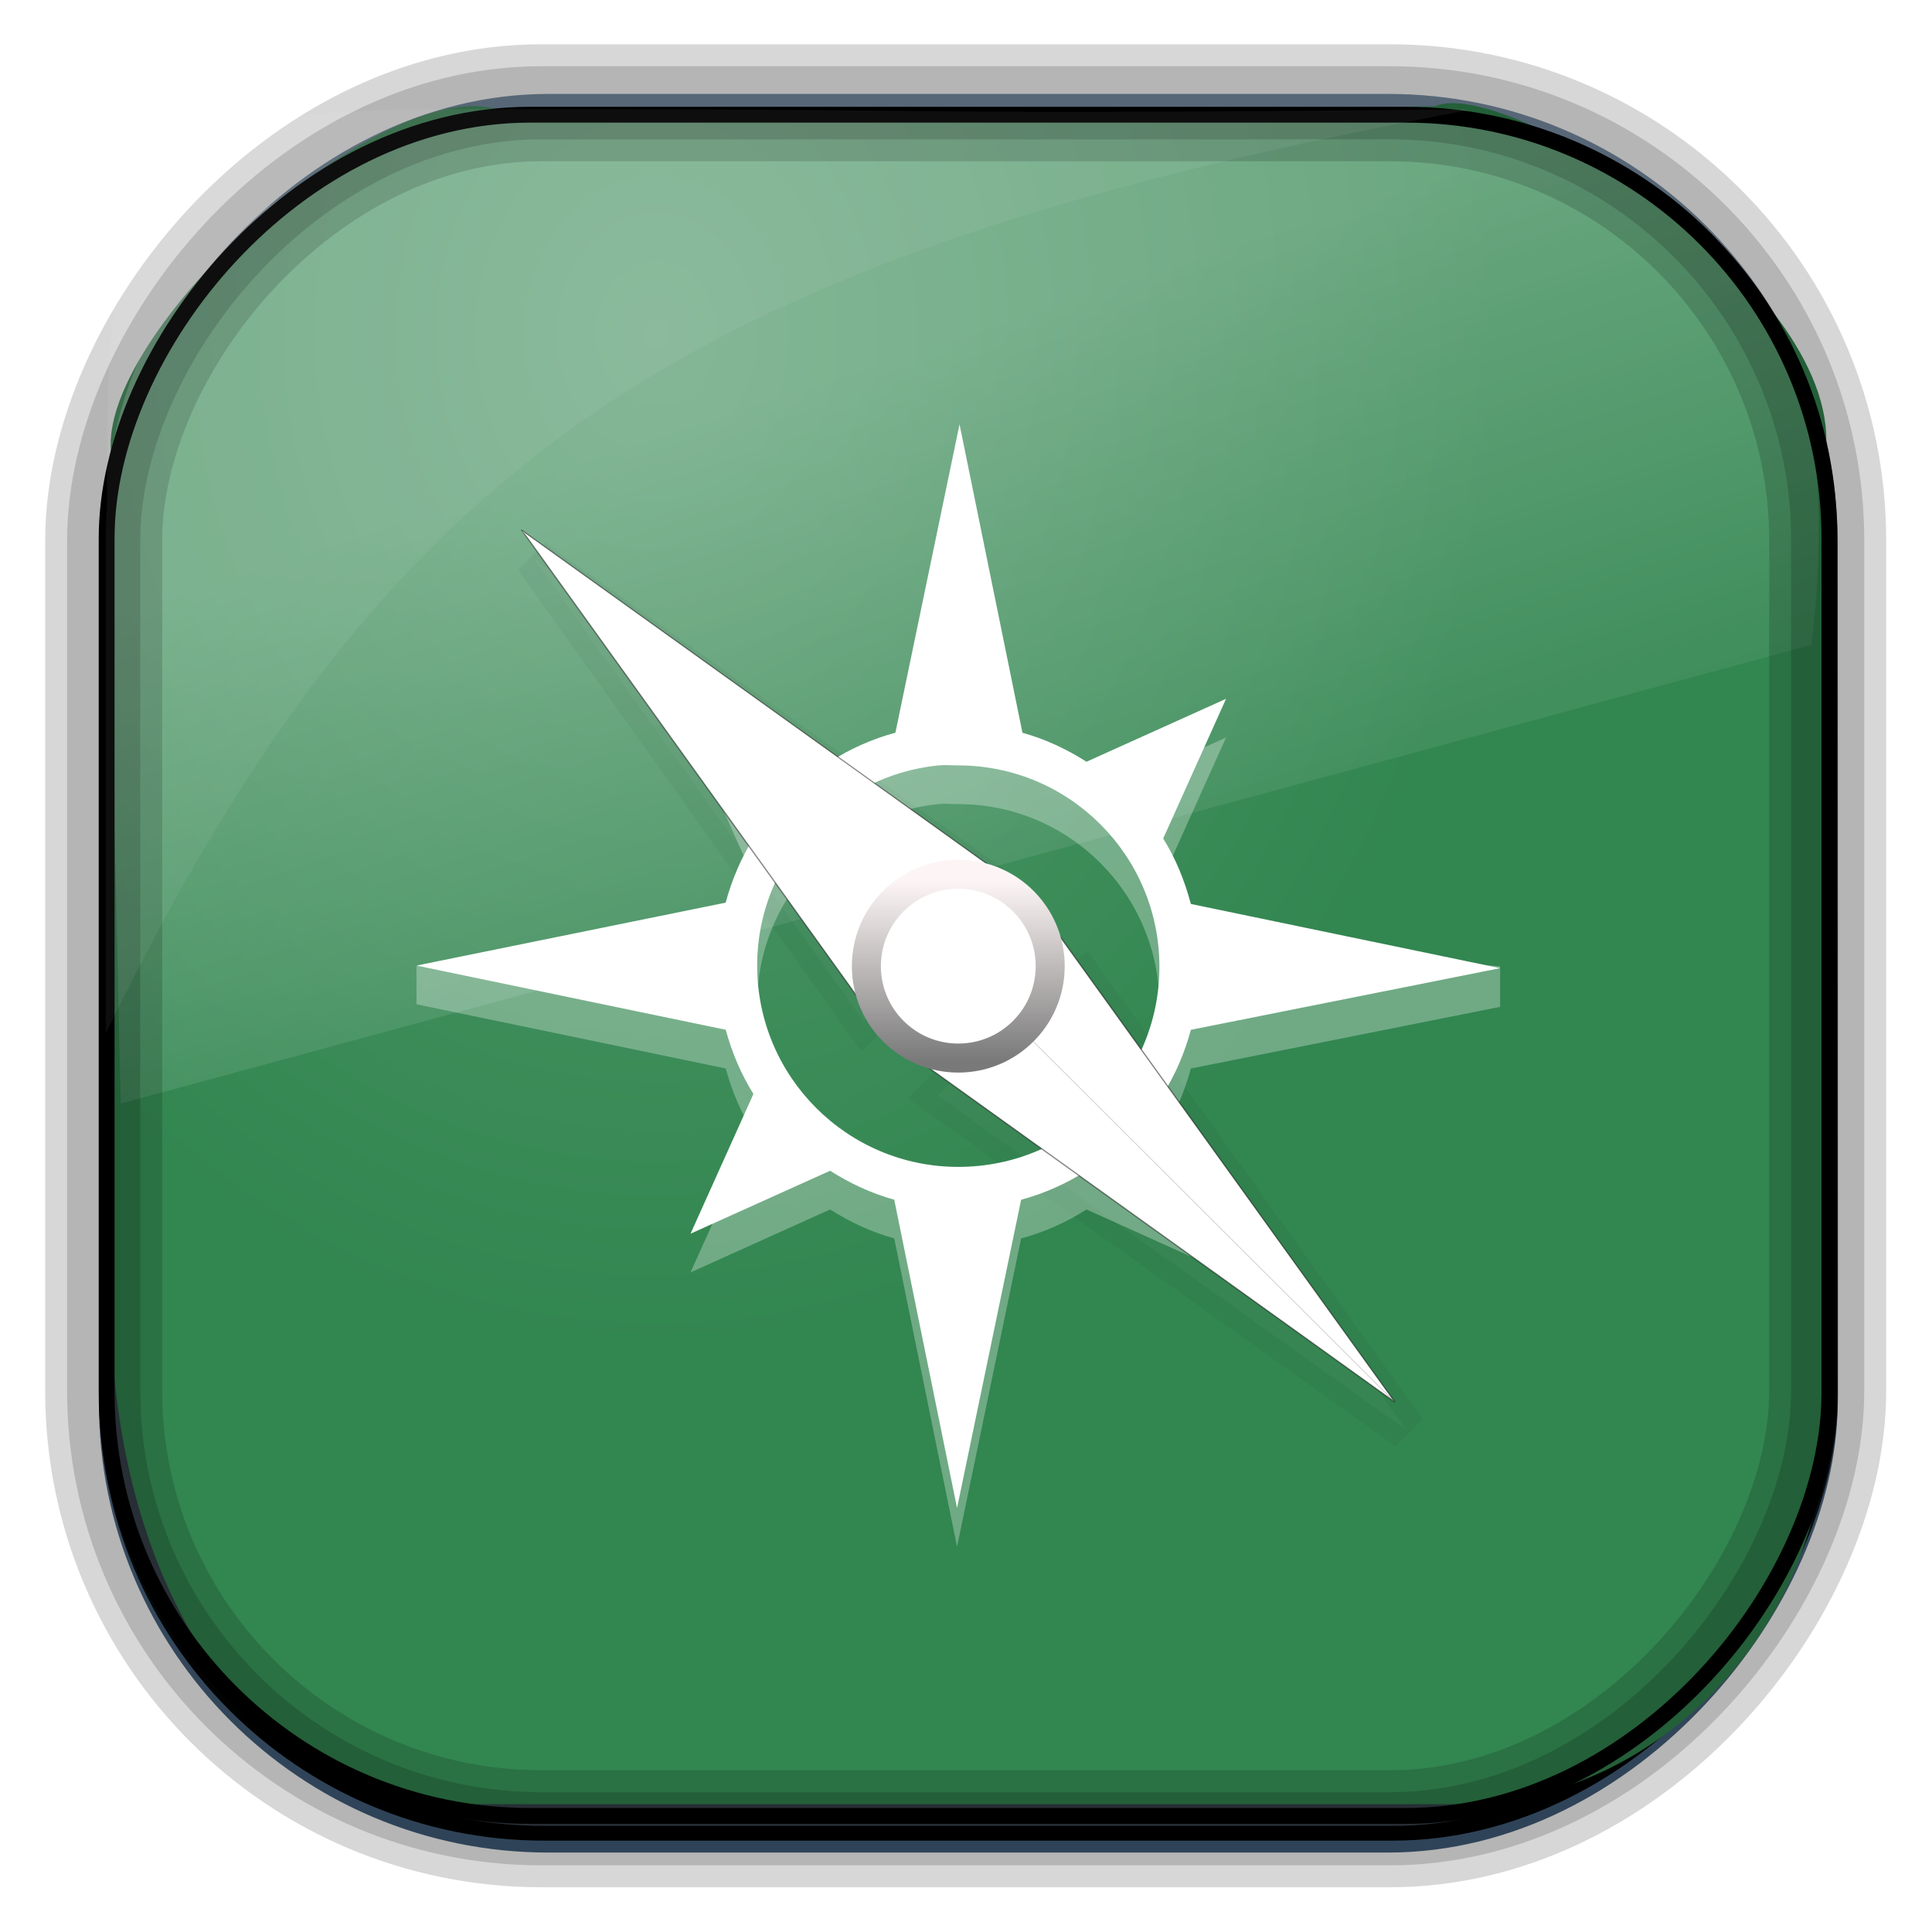 <?xml version="1.0" encoding="UTF-8" standalone="no"?>
<!-- Created with Inkscape (http://www.inkscape.org/) -->
<svg id="svg3449" xmlns:rdf="http://www.w3.org/1999/02/22-rdf-syntax-ns#" xmlns="http://www.w3.org/2000/svg" height="128" width="128" version="1.0" xmlns:cc="http://creativecommons.org/ns#" xmlns:xlink="http://www.w3.org/1999/xlink" xmlns:dc="http://purl.org/dc/elements/1.1/">
 <defs id="defs3451">
  <linearGradient id="linearGradient3514" y2="-9.103" gradientUnits="userSpaceOnUse" x2="66.492" gradientTransform="matrix(.968 0 0 .979 2.179 .166)" y1="-42.638" x1="67.952">
   <stop id="stop4620" style="stop-color:#37414b" offset="0"/>
   <stop id="stop4622" style="stop-color:#37414b;stop-opacity:0" offset="1"/>
  </linearGradient>
  <linearGradient id="linearGradient3516" y2="-11.847" gradientUnits="userSpaceOnUse" x2="58.98" gradientTransform="matrix(.968 0 0 .979 2.179 .166)" y1="-118.55" x1="57.173">
   <stop id="stop4596" offset="0"/>
   <stop id="stop4598" style="stop-opacity:0" offset="1"/>
  </linearGradient>
  <linearGradient id="linearGradient3519" y2="50.369" gradientUnits="userSpaceOnUse" x2="76.558" gradientTransform="matrix(.968 0 0 .979 3.242 -129.19)" y1="13.164" x1="76.558">
   <stop id="stop3392" style="stop-color:#425e7b" offset="0"/>
   <stop id="stop3394" style="stop-color:#7a91a7" offset="1"/>
  </linearGradient>
  <linearGradient id="linearGradient3521" y2="-8.74" gradientUnits="userSpaceOnUse" x2="60.217" gradientTransform="matrix(.968 0 0 .979 2.179 .166)" y1="-123.72" x1="60.395">
   <stop id="stop3392-4-8" style="stop-color:#425e7b" offset="0"/>
   <stop id="stop3394-8-0" style="stop-color:#7a91a7" offset="1"/>
  </linearGradient>
  <radialGradient id="radialGradient3349" gradientUnits="userSpaceOnUse" cy="45.647" cx="42.148" gradientTransform="matrix(.947 0 0 1.139 3.595 -29.89)" r="58.984">
   <stop id="stop44117" style="stop-color:#559b6e" offset="0"/>
   <stop id="stop44119" style="stop-color:#328650" offset="1"/>
  </radialGradient>
  <linearGradient id="linearGradient11406" y2="19.812" gradientUnits="userSpaceOnUse" x2="15.25" gradientTransform="matrix(2.667 0 0 4.341 -1.4969e-7 -5.023)" y1="8.438" x1="12.938">
   <stop id="stop6594-0-2" style="stop-color:#fff;stop-opacity:.275" offset="0"/>
   <stop id="stop6596-2-5" style="stop-color:#fff;stop-opacity:0" offset="1"/>
  </linearGradient>
  <linearGradient id="linearGradient3332" x1="25.463" gradientUnits="userSpaceOnUse" y1="27.096" gradientTransform="matrix(.792 0 0 .792 5 5)" x2="25.463" y2="21.226">
   <stop id="stop3328" style="stop-color:#797979" offset="0"/>
   <stop id="stop3330" style="stop-color:#fdf5f5" offset="1"/>
  </linearGradient>
  <filter id="filter3759">
   <feGaussianBlur id="feGaussianBlur3761" stdDeviation="0.564"/>
  </filter>
 </defs>
 <rect id="rect892" style="stroke:url(#linearGradient3521);stroke-width:.974;fill:url(#linearGradient3519)" transform="scale(1,-1)" ry="29.296" height="115.54" width="114.22" y="-122.25" x="7.039"/>
 <rect id="rect892-2" style="stroke:url(#linearGradient3516);stroke-width:.974;fill:url(#linearGradient3514)" transform="scale(1,-1)" ry="28.993" height="114.35" width="114.22" y="-121.46" x="7.06"/>
 <path id="rect895" style="fill:url(#radialGradient3349)" d="m33.051 7.26c-7.969-2.449-27.013 15.174-25.653 23.038-0.05 0.974-0.089 1.965-0.089 2.957v52.419c0 20.876 10.712 33.859 22.318 33.859h67.038c12.638 0 24.318-11.245 24.318-25.859v-64.017c0.7-10.928-21.283-24.659-25.926-22.618-47.846 0.865-18.017 0.224-62.003 0.224z"/>
 <path id="rect6588" d="m7.265 40.702c-3.611-28.823 22.731-33.361 32.668-33.437l55.816 0.735c21.091 2.903 26.611 16.187 24.251 34.728l-112 30.388z" style="fill:url(#linearGradient11406)"/>
 <rect id="rect892-2-7-8" style="opacity:.159;stroke:#000;stroke-width:4.845;fill:none" transform="scale(1,-1)" ry="28.993" height="114.35" width="114.22" y="-121.16" x="6.869"/>
 <rect id="rect892-2-7-1" style="opacity:.159;stroke:#000;stroke-width:7.751;fill:none" transform="scale(1,-1)" ry="28.993" height="114.35" width="114.22" y="-121.16" x="6.869"/>
 <rect id="rect892-2-7-2-9" ry="28.067" style="stroke:#000;stroke-width:1.049;fill:none" transform="scale(1,-1)" height="112.71" width="114.14" y="-120.31" x="7.065"/>
 <path id="path1187" style="fill:#fff;fill-opacity:.057" d="m33.017 7.232c-23.707 0-26.027 0.674-25.93 26.295-0.043 0.716-0.077 1.444-0.077 2.173v32.76c18.67-38.321 38.34-51.497 90.374-61.179-0.225-0.026-0.46-0.03-0.691-0.03-41.576 0.387-25.652-0.019-63.676-0.019z"/>
 <g id="g11661" transform="matrix(2.564 0 0 2.564 1.953 2.474)">
  <g id="layer1-2" style="fill:#fff">
   <path id="path2335-5" style="opacity:.2;fill-rule:evenodd;filter:url(#filter3759);stroke:#000;fill:#fff" d="m13.031 13.469 8.531 11.969 1.719-1.719 1.75-1.719-12-8.531zm13.907 10.437-1.75 1.719-1.719 1.719 12.125 8.656-8.656-12.094z"/>
   <path id="path3388" style="opacity:.3;fill:#fff;fill-rule:evenodd" d="m24.032 11-1.657 7.968c-0.609 0.164-1.169 0.418-1.689 0.748l-3.606-1.626 1.624 3.61c-0.317 0.509-0.554 1.065-0.715 1.659l-7.989 0.642v0.984l7.991 1.659c0.161 0.593 0.398 1.149 0.715 1.659l-1.624 3.61 3.606-1.626c0.512 0.324 1.059 0.583 1.657 0.748l1.623 7.968 1.656-7.967c0.609-0.164 1.169-0.418 1.689-0.748l3.606 1.626-1.624-3.61c0.317-0.509 0.554-1.065 0.715-1.659l7.991-1.593v-1.049l-7.991-0.61c-0.161-0.604-0.392-1.174-0.715-1.691l1.624-3.61-3.606 1.626c-0.511-0.324-1.057-0.583-1.655-0.748l-1.625-7.967zm-0.552 8.813c0.175-0.018 0.34 0 0.52 0 2.869 0 5.197 2.331 5.197 5.203s-2.328 5.171-5.197 5.171c-2.869 0-5.197-2.331-5.197-5.203 0-2.693 2.058-4.904 4.678-5.171z"/>
   <path id="path1118-6" style="fill:#fff;fill-rule:evenodd" d="m24.032 10-1.657 7.968c-0.609 0.164-1.169 0.418-1.689 0.748l-3.606-1.626 1.624 3.61c-0.317 0.509-0.554 1.065-0.715 1.659l-7.989 1.626 7.991 1.659c0.161 0.593 0.398 1.149 0.715 1.659l-1.624 3.61 3.606-1.626c0.512 0.324 1.059 0.583 1.657 0.748l1.623 7.968 1.656-7.967c0.609-0.164 1.169-0.418 1.689-0.748l3.606 1.626-1.624-3.61c0.317-0.509 0.554-1.065 0.715-1.659l7.991-1.593-7.991-1.659c-0.161-0.604-0.392-1.174-0.715-1.691l1.624-3.61-3.606 1.626c-0.511-0.324-1.057-0.583-1.655-0.748l-1.625-7.967zm-0.552 8.813c0.175-0.018 0.34 0 0.52 0 2.869 0 5.197 2.331 5.197 5.203s-2.328 5.171-5.197 5.171c-2.869 0-5.197-2.331-5.197-5.203 0-2.693 2.058-4.904 4.678-5.171z"/>
   <g id="g3365" style="fill:#fff">
    <g id="g3357" style="fill:#fff">
     <g id="g3353" style="fill:#fff">
      <path id="path2341" style="stroke-opacity:.455;fill-rule:evenodd;stroke:#000;stroke-width:.034;fill:#fff" d="m26.49 23.043-1.747 1.716-1.716 1.716 12.25 8.787-8.787-12.218z"/>
      <path id="path2342" style="opacity:.6;stroke-opacity:.455;fill-rule:evenodd;stroke:#000;stroke-width:.014;fill:#fff" d="m35.273 35.26-10.518-10.494l1.73-1.711 8.788 12.206"/>
     </g>
     <g id="g3306" style="fill:#fff" transform="matrix(1.012 .013 .013 1.012 -.626 -.392)">
      <path id="path2335" style="stroke-opacity:.457;fill-rule:evenodd;stroke:#000;stroke-width:.034;fill:#fff" d="m13.031 12.812 8.531 11.969 1.719-1.719 1.75-1.719-12-8.531z"/>
      <path id="path2336" style="opacity:.6;fill:#fff;fill-rule:evenodd" d="m13.02 12.82 10.273 10.25 1.733-1.714-12.006-8.536"/>
     </g>
    </g>
    <path id="path3321" style="stroke-linejoin:round;stroke-width:.75;stroke:url(#linearGradient3332);fill:#fff" d="m26.375 24c0 1.312-1.063 2.375-2.375 2.375s-2.375-1.063-2.375-2.375 1.063-2.375 2.375-2.375 2.375 1.063 2.375 2.375z"/>
   </g>
  </g>
 </g>
</svg>
